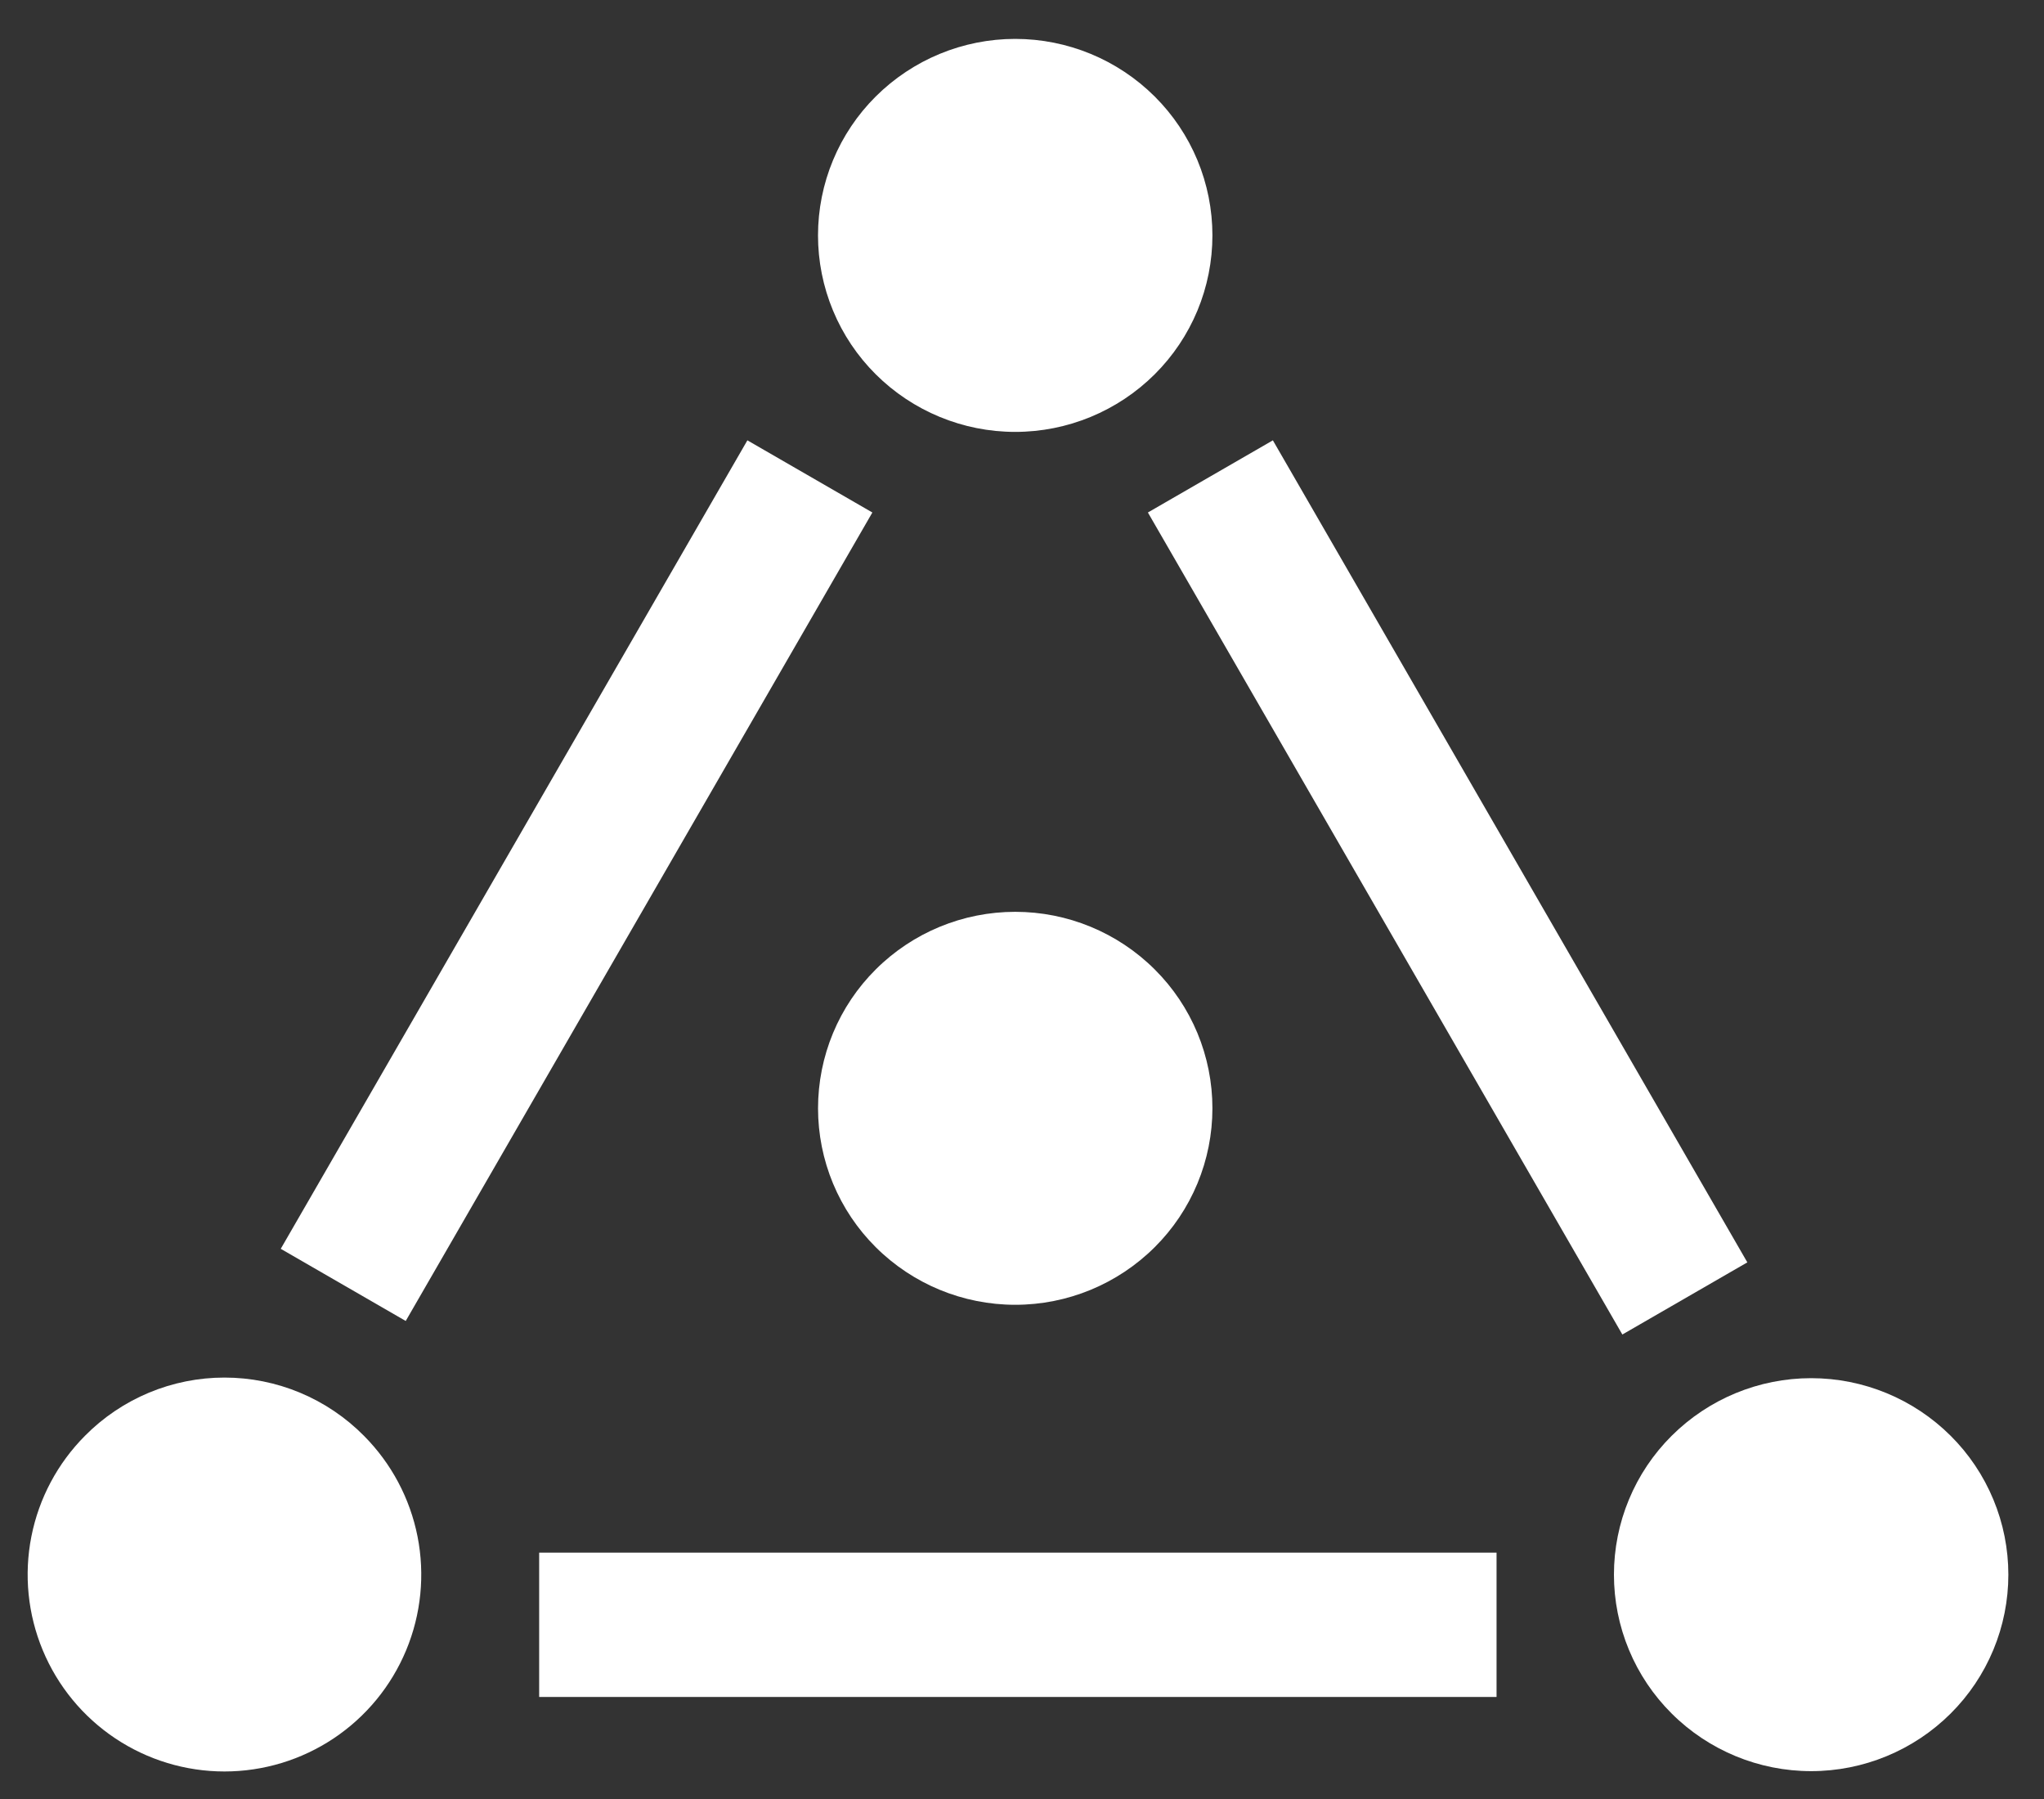 <svg width="75" height="66" viewBox="0 0 75 66" fill="none" xmlns="http://www.w3.org/2000/svg">
<rect x="0" y="0" width="75" height="66" fill="#333333" stroke="none"/>
<path d="M61.339 52.674C60.667 53.342 60.134 54.136 59.771 55.011C59.407 55.885 59.22 56.823 59.22 57.77C59.22 58.717 59.407 59.654 59.771 60.529C60.134 61.403 60.667 62.197 61.339 62.865C62.698 64.219 64.538 64.978 66.456 64.978C68.374 64.978 70.214 64.219 71.574 62.865C72.245 62.197 72.778 61.403 73.141 60.529C73.505 59.654 73.692 58.717 73.692 57.77C73.692 56.823 73.505 55.885 73.141 55.011C72.778 54.136 72.245 53.342 71.574 52.674C70.214 51.321 68.374 50.561 66.456 50.561C64.538 50.561 62.698 51.321 61.339 52.674Z" fill="white"/>
<path d="M32.133 3.54C31.462 4.208 30.929 5.002 30.566 5.877C30.202 6.751 30.015 7.689 30.015 8.636C30.015 9.583 30.202 10.521 30.566 11.395C30.929 12.27 31.462 13.064 32.133 13.732C33.493 15.085 35.333 15.845 37.251 15.845C39.169 15.845 41.009 15.085 42.369 13.732C43.04 13.064 43.573 12.27 43.937 11.395C44.3 10.521 44.487 9.583 44.487 8.636C44.487 7.689 44.3 6.751 43.937 5.877C43.573 5.002 43.04 4.208 42.369 3.54C41.009 2.187 39.169 1.427 37.251 1.427C35.333 1.427 33.493 2.187 32.133 3.54Z" fill="white"/>
<path d="M32.134 35.565C31.462 36.233 30.93 37.026 30.566 37.901C30.203 38.776 30.016 39.713 30.016 40.66C30.016 41.607 30.203 42.545 30.566 43.419C30.93 44.294 31.462 45.088 32.134 45.756C33.493 47.109 35.333 47.869 37.252 47.869C39.17 47.869 41.01 47.109 42.369 45.756C43.041 45.088 43.573 44.294 43.937 43.419C44.3 42.545 44.487 41.607 44.487 40.66C44.487 39.713 44.3 38.776 43.937 37.901C43.573 37.026 43.041 36.233 42.369 35.565C41.01 34.211 39.17 33.452 37.252 33.452C35.333 33.452 33.493 34.211 32.134 35.565Z" fill="white"/>
<path d="M3.118 52.675C2.112 53.686 1.427 54.972 1.151 56.372C0.875 57.772 1.02 59.222 1.568 60.54C2.115 61.857 3.041 62.983 4.228 63.775C5.415 64.567 6.809 64.99 8.236 64.99C9.663 64.99 11.058 64.567 12.245 63.775C13.431 62.983 14.357 61.857 14.904 60.54C15.452 59.222 15.597 57.772 15.321 56.372C15.045 54.972 14.36 53.686 13.354 52.675C12.684 51.998 11.887 51.461 11.009 51.094C10.13 50.727 9.188 50.539 8.236 50.539C7.284 50.539 6.342 50.727 5.463 51.094C4.585 51.461 3.788 51.998 3.118 52.675Z" fill="white"/>
<path d="M60.498 45.343L45.736 19.771" stroke="white" stroke-width="5.295" stroke-miterlimit="10" stroke-linecap="square"/>
<path d="M22.431 59.609H52.265" stroke="white" stroke-width="5.295" stroke-miterlimit="10" stroke-linecap="square"/>
<path d="M28.393 19.771L13.918 44.846" stroke="white" stroke-width="5.295" stroke-miterlimit="10" stroke-linecap="square"/>
</svg>
